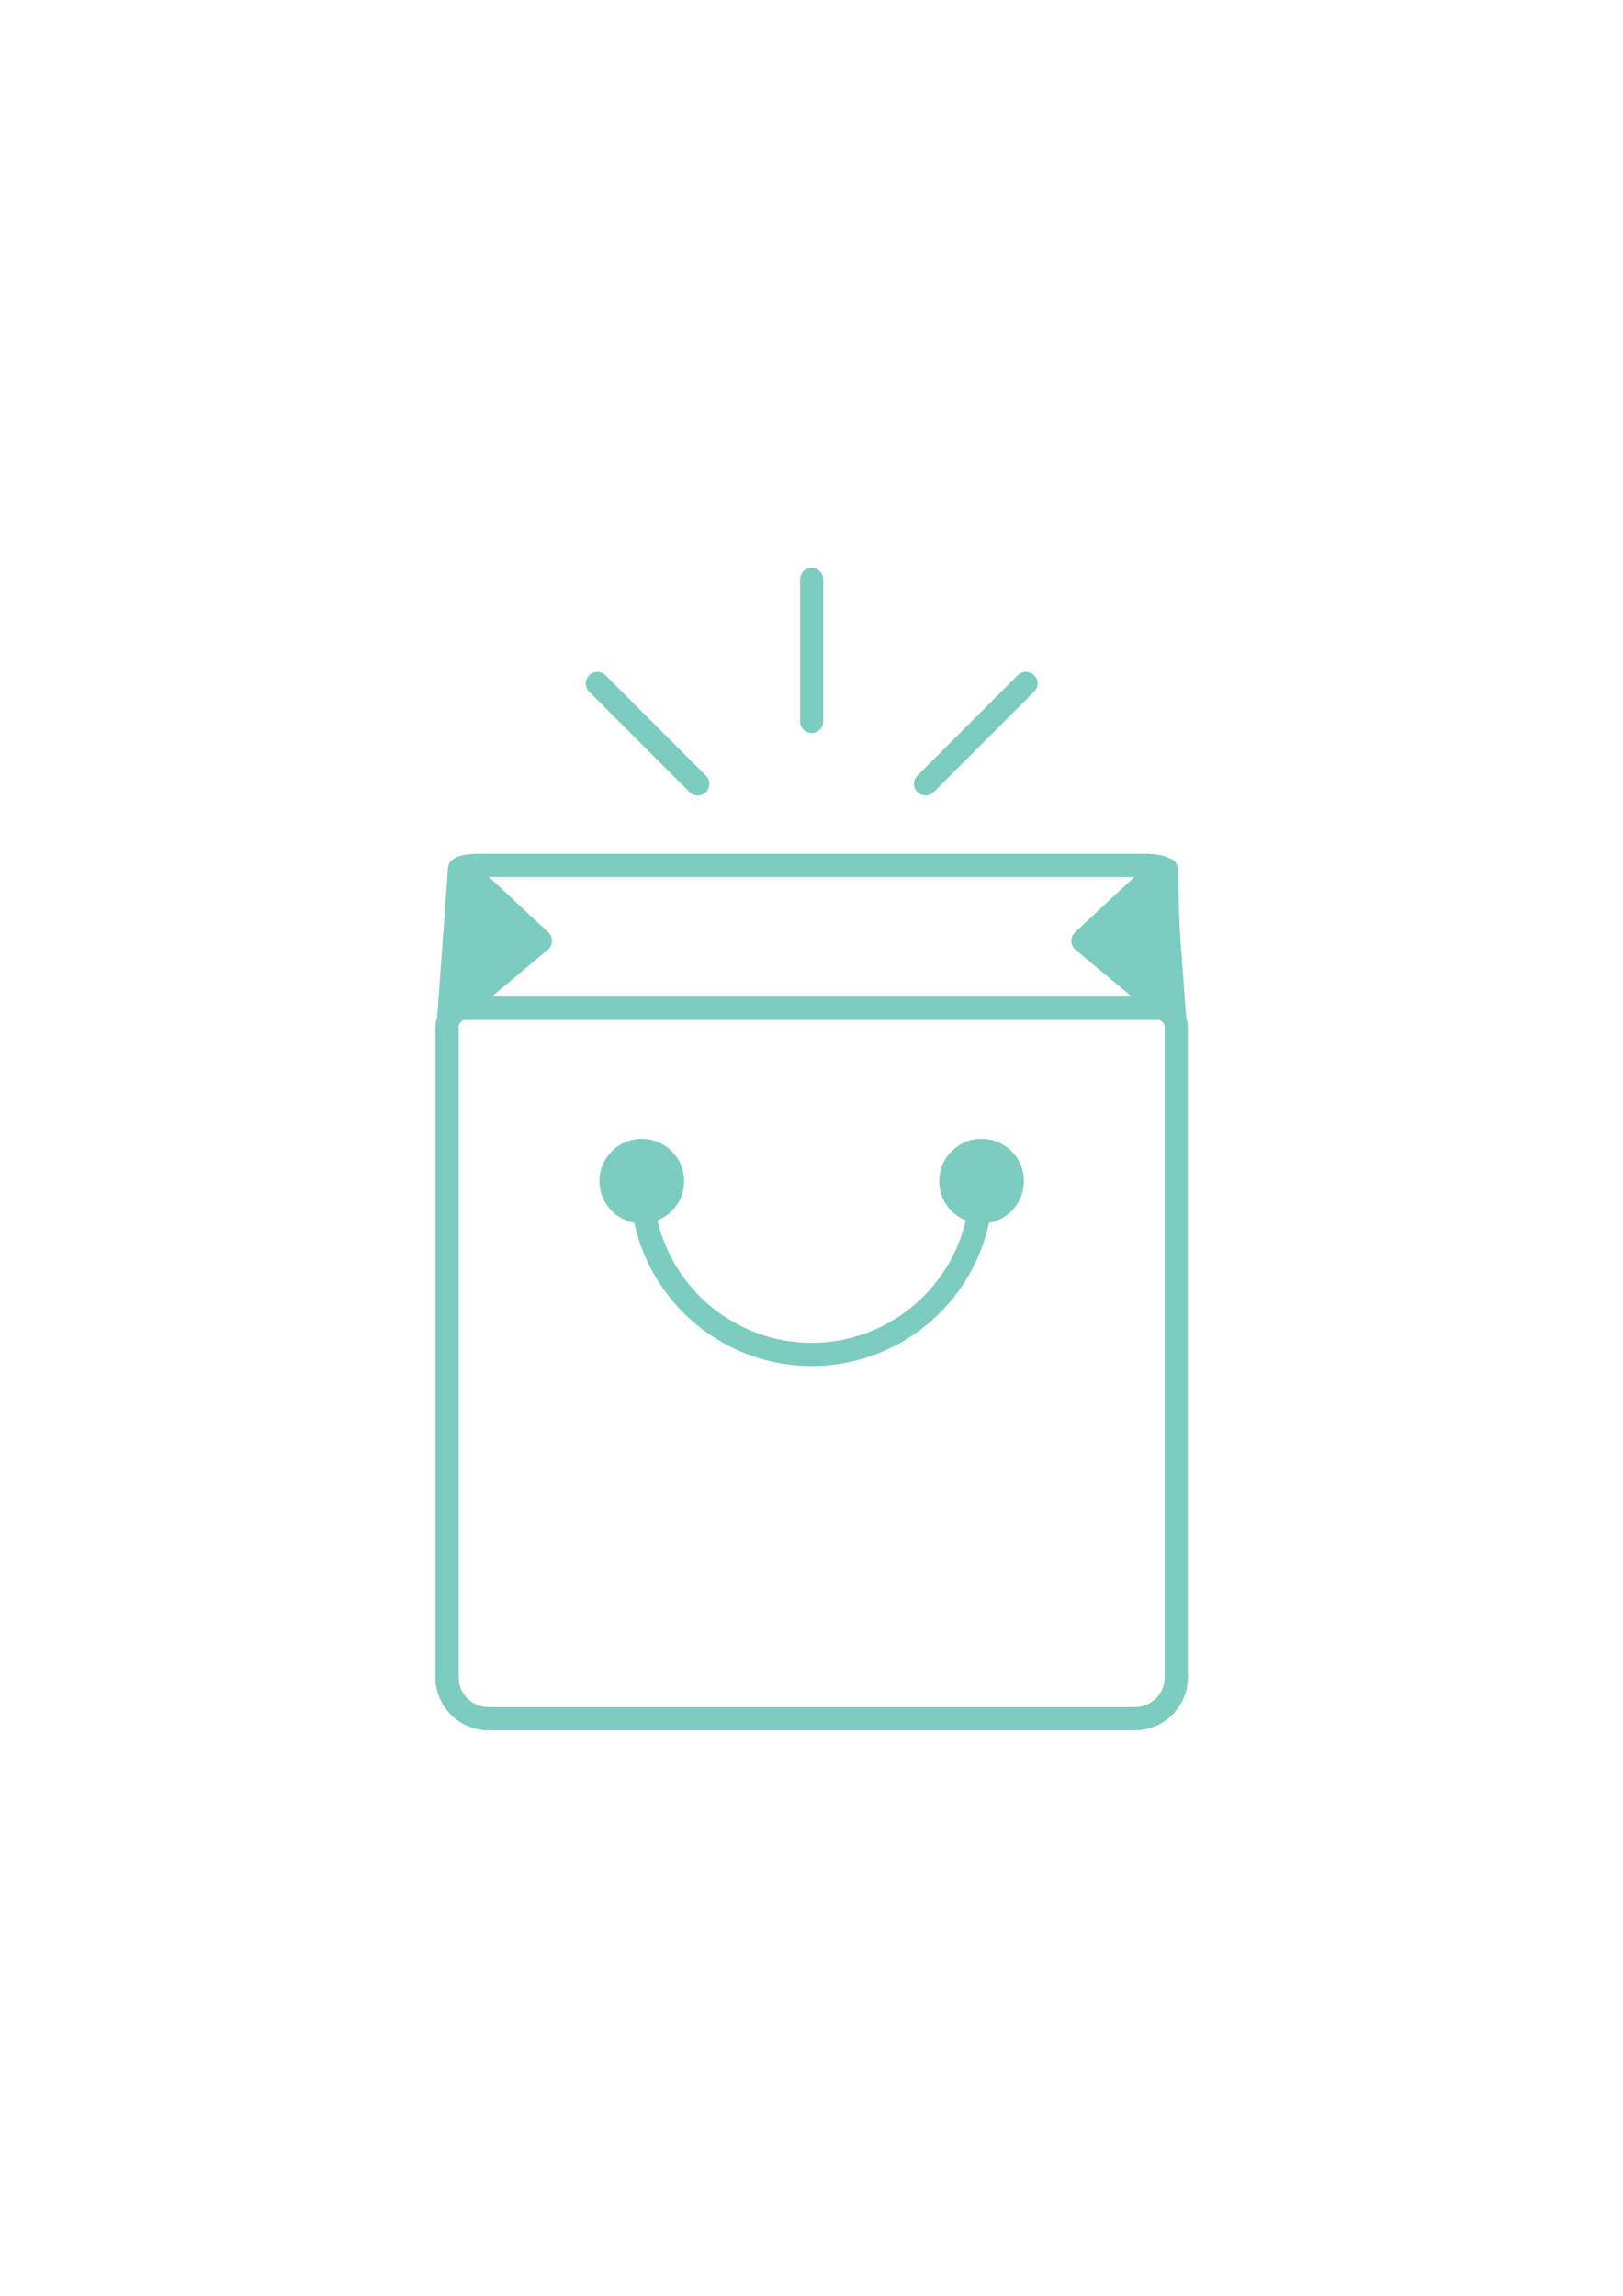 <?xml version="1.0" encoding="UTF-8"?>
<svg id="Layer_1" data-name="Layer 1" xmlns="http://www.w3.org/2000/svg" version="1.1" viewBox="0 0 595.28 841.89">
  <defs>
    <style>
      .cls-1 {
        fill: #7cccbf;
        stroke-width: 0px;
      }
    </style>
  </defs>
  <path class="cls-1" d="M432.68,340.28l-.68-21.64c-.05-1.67-1.08-3.15-2.61-3.79-.3-.12-.61-.2-.92-.26-2.35-1.25-5.91-1.48-9.19-1.48h-243.17c-5.21,0-11.13.59-11.76,4.9-.01.06-.01.13-.02.19-.01.12-.04.24-.04.37l-3.96,54.46c-.39,1.14-.62,2.36-.62,3.63v238.46c0,10.69,8.7,19.38,19.38,19.38h237.21c10.69,0,19.38-8.7,19.38-19.38v-238.46c0-1.27-.22-2.49-.62-3.63l-2.38-32.74ZM416.05,321.61l-21.77,20.28c-.89.83-1.39,2.01-1.35,3.23.03,1.22.59,2.37,1.53,3.15l20.66,17.23h-234.84l20.66-17.23c.94-.78,1.49-1.93,1.53-3.15.03-1.22-.46-2.4-1.35-3.23l-21.77-20.28h236.72ZM427.18,615.11c0,6-4.88,10.88-10.88,10.88h-237.21c-6,0-10.88-4.88-10.88-10.88v-238.46c0-1.47,1.19-2.66,2.66-2.66h253.65c1.47,0,2.66,1.19,2.66,2.66v238.46Z"/>
  <path class="cls-1" d="M360.01,417.62c-8.56,0-15.52,6.96-15.52,15.52,0,6.52,4.04,12.1,9.75,14.4-5.98,25.69-29.05,44.89-56.54,44.89s-50.56-19.2-56.54-44.89c5.71-2.3,9.75-7.88,9.75-14.4,0-8.56-6.96-15.52-15.52-15.52s-15.52,6.96-15.52,15.52c0,7.62,5.52,13.96,12.77,15.27,6.47,29.98,33.18,52.53,65.07,52.53s58.6-22.54,65.07-52.53c7.25-1.3,12.78-7.64,12.78-15.27,0-8.56-6.96-15.52-15.52-15.52Z"/>
  <path class="cls-1" d="M297.69,268.82c2.35,0,4.25-1.9,4.25-4.25v-52.09c0-2.35-1.9-4.25-4.25-4.25s-4.25,1.9-4.25,4.25v52.09c0,2.35,1.9,4.25,4.25,4.25Z"/>
  <path class="cls-1" d="M339.47,291.72c1.09,0,2.18-.42,3.01-1.25l36.83-36.83c1.66-1.66,1.66-4.35,0-6.01-1.66-1.66-4.35-1.66-6.01,0l-36.83,36.83c-1.66,1.66-1.66,4.35,0,6.01.83.83,1.92,1.25,3.01,1.25Z"/>
  <path class="cls-1" d="M252.91,290.48c.83.83,1.92,1.25,3.01,1.25s2.18-.42,3.01-1.25c1.66-1.66,1.66-4.35,0-6.01l-36.83-36.83c-1.66-1.66-4.35-1.66-6.01,0-1.66,1.66-1.66,4.35,0,6.01l36.83,36.83Z"/>
</svg>